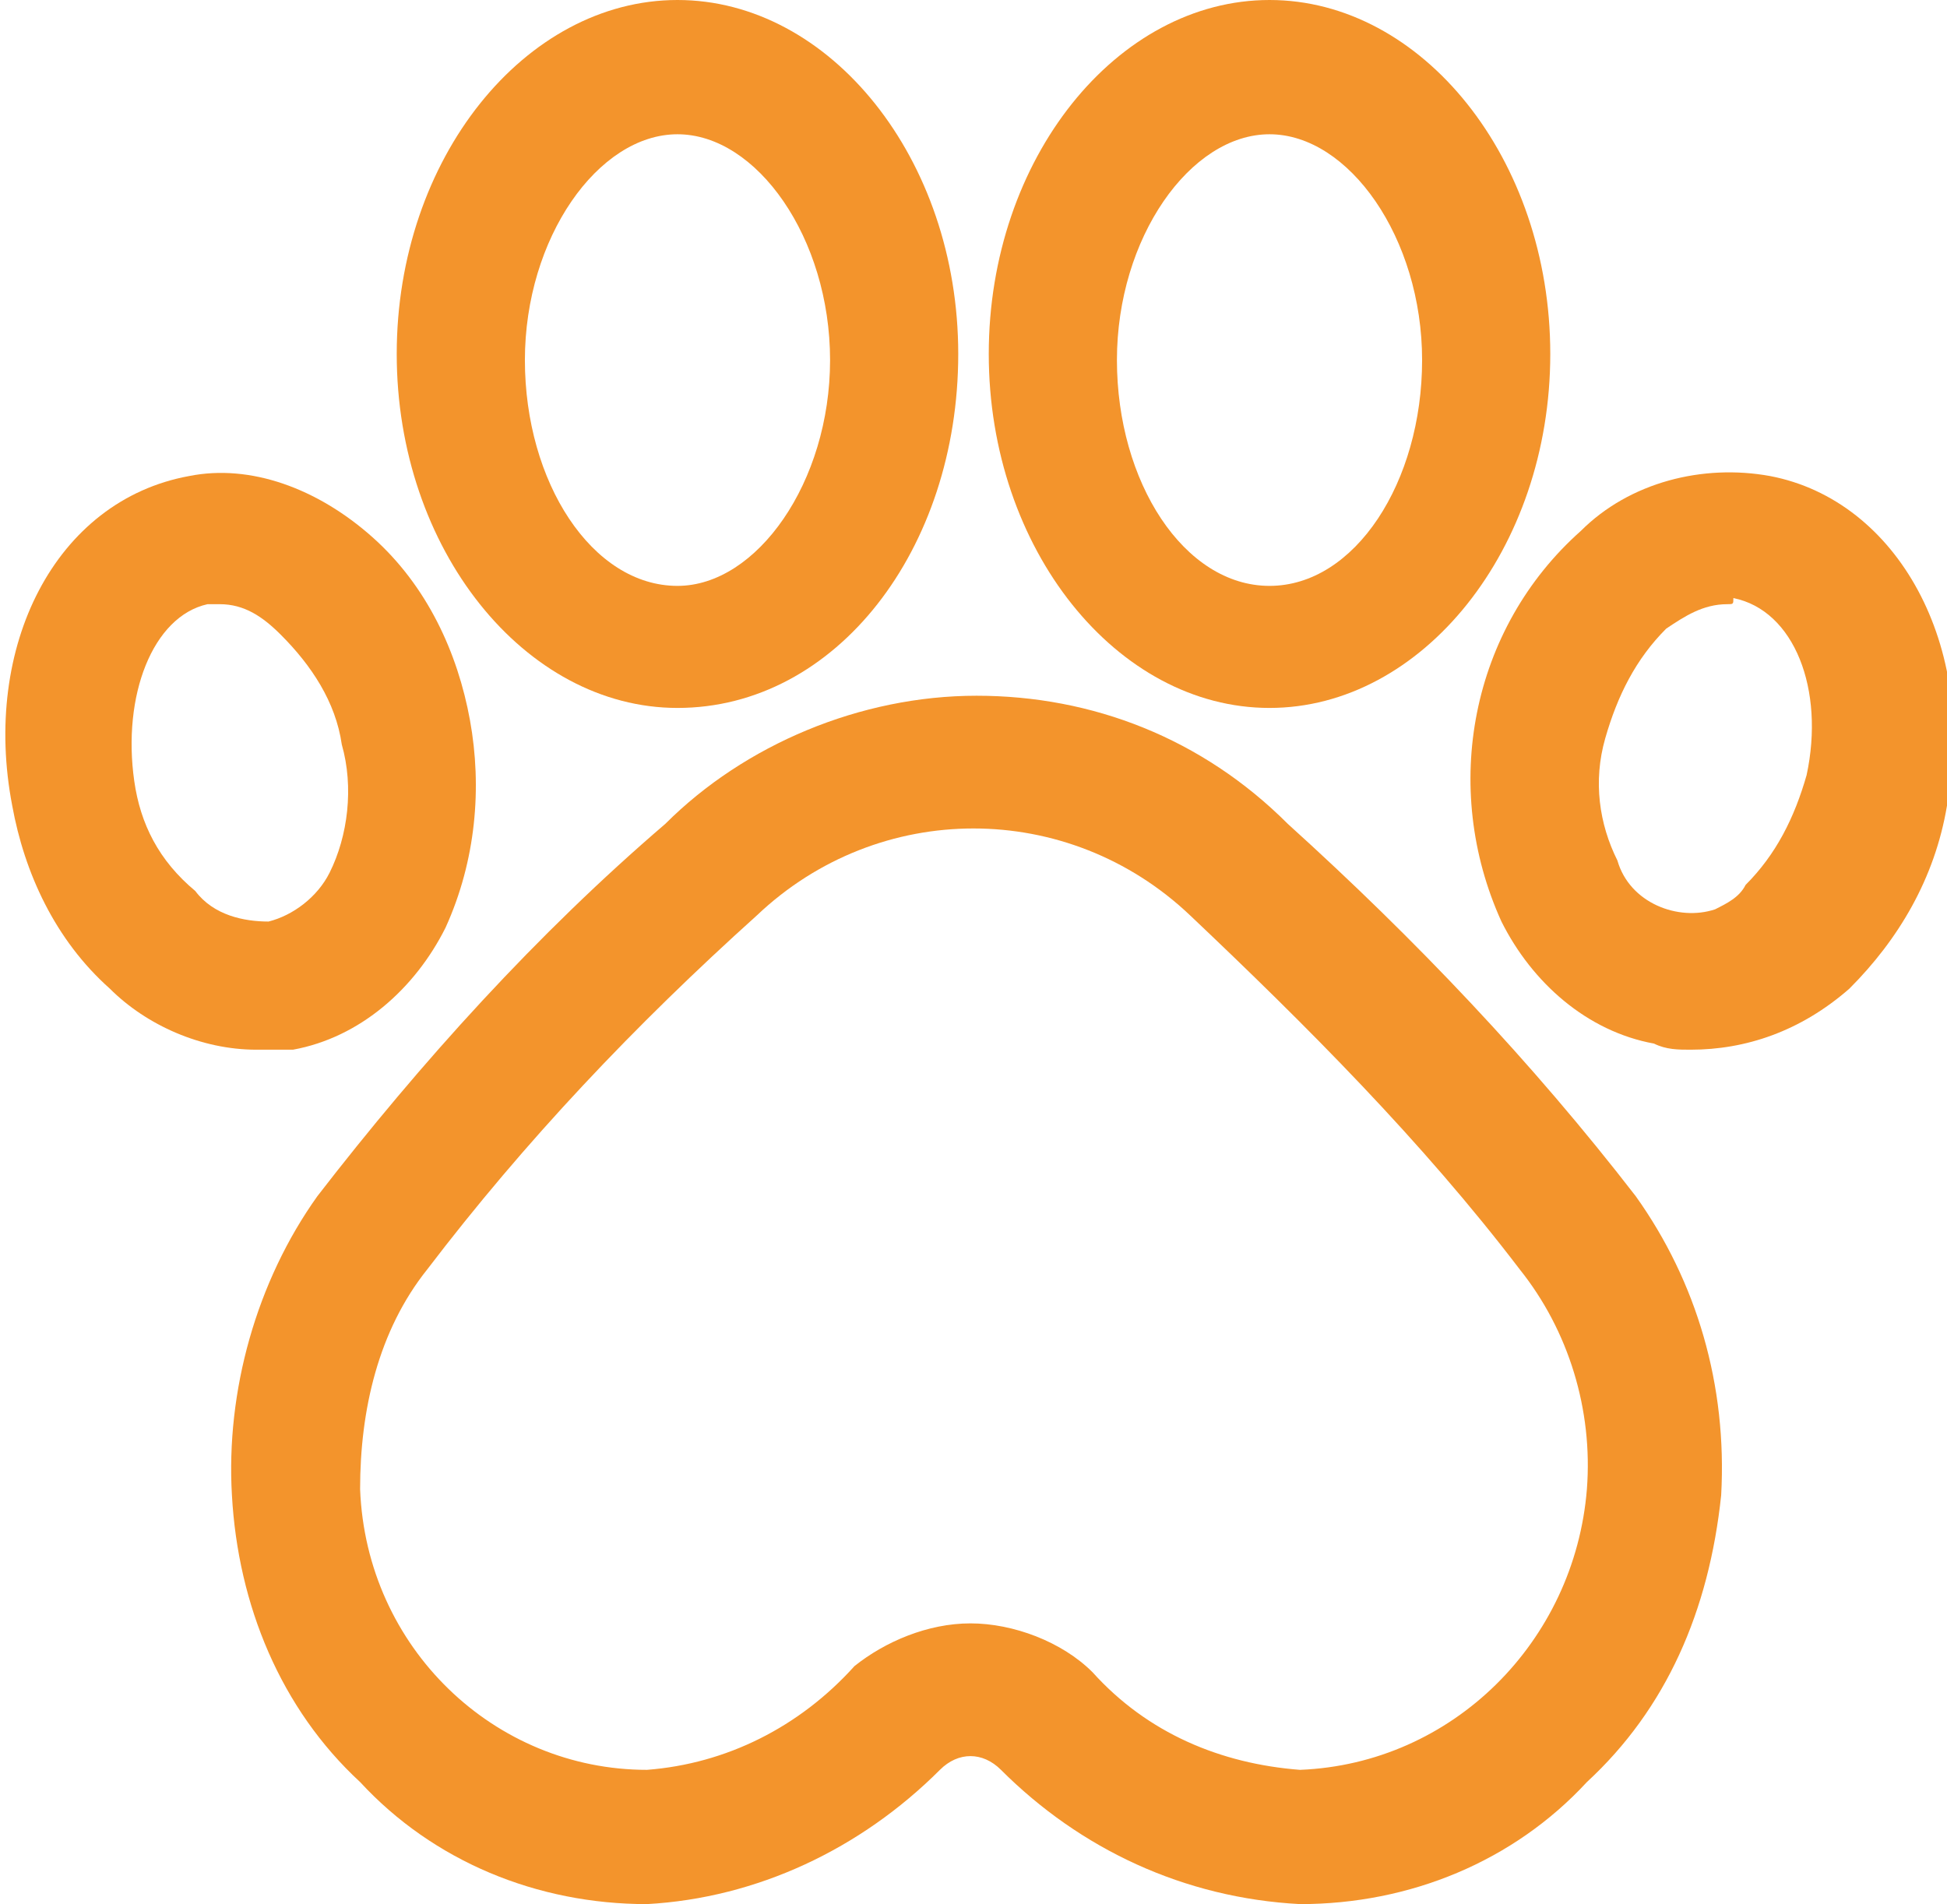 <?xml version="1.0" encoding="utf-8"?>
<!-- Generator: Adobe Illustrator 22.1.0, SVG Export Plug-In . SVG Version: 6.00 Build 0)  -->
<svg version="1.1" id="Group_351" xmlns="http://www.w3.org/2000/svg" xmlns:xlink="http://www.w3.org/1999/xlink" x="0px" y="0px"
	 viewBox="0 0 31.9 31.2" style="enable-background:new 0 0 31.9 31.2;" xml:space="preserve">
<style type="text/css">
	.st0{fill:#F3942C;}
</style>
<path id="Path_2150" class="st0" d="M21.3,31.2c-1.9-0.1-3.6-0.9-4.9-2.2c-0.3-0.3-0.7-0.3-1,0c-1.3,1.3-3,2.1-4.8,2.2
	c-1.8,0-3.5-0.7-4.7-2c-1.3-1.2-2-2.9-2.1-4.7c-0.1-1.7,0.4-3.5,1.4-4.9c1.7-2.2,3.6-4.3,5.7-6.1c1.3-1.3,3.2-2.1,5.1-2.1l0,0
	c1.9,0,3.7,0.7,5.1,2.1c2.1,1.9,4,3.9,5.7,6.1c1,1.4,1.5,3.1,1.4,4.9C28,26.4,27.3,28,26,29.2C24.8,30.5,23.1,31.2,21.3,31.2z
	 M15.9,26.6c0.7,0,1.5,0.3,2,0.8c0.9,1,2.1,1.5,3.4,1.6c2.5-0.1,4.5-2.1,4.7-4.6c0.1-1.3-0.3-2.6-1.1-3.6c-1.6-2.1-3.5-4-5.4-5.8
	c-2-1.9-5.1-1.9-7.1,0c-2,1.8-3.8,3.7-5.4,5.8c-0.8,1-1.1,2.3-1.1,3.6C6,27,8.1,29,10.6,29c1.3-0.1,2.5-0.7,3.4-1.7
	C14.5,26.9,15.2,26.6,15.9,26.6L15.9,26.6z"/>
<path id="Path_2151" class="st0" d="M11.1,11.6c-2.5,0-4.6-2.6-4.6-5.8S8.6,0,11.1,0c2.5,0,4.6,2.6,4.6,5.8S13.7,11.6,11.1,11.6z
	 M11.1,2.2c-1.3,0-2.5,1.7-2.5,3.7s1.1,3.7,2.5,3.7c1.3,0,2.5-1.7,2.5-3.7S12.4,2.2,11.1,2.2L11.1,2.2z"/>
<path id="Path_2152" class="st0" d="M20.8,11.6c-2.5,0-4.6-2.6-4.6-5.8S18.3,0,20.8,0s4.6,2.6,4.6,5.8S23.3,11.6,20.8,11.6z
	 M20.8,2.2c-1.3,0-2.5,1.7-2.5,3.7s1.1,3.7,2.5,3.7s2.5-1.7,2.5-3.7S22.1,2.2,20.8,2.2L20.8,2.2z"/>
<path id="Path_2153" class="st0" d="M27.7,17.2c-0.2,0-0.4,0-0.6-0.1c-1.1-0.2-2-1-2.5-2c-1-2.2-0.5-4.8,1.3-6.4
	c0.8-0.8,2-1.1,3.1-0.9l0,0c2.1,0.4,3.4,2.8,2.9,5.4c-0.2,1.2-0.8,2.2-1.6,3C29.5,16.9,28.6,17.2,27.7,17.2z M28.3,9.9
	c-0.4,0-0.7,0.2-1,0.4c-0.5,0.5-0.8,1.1-1,1.8c-0.2,0.7-0.1,1.4,0.2,2c0.2,0.7,1,1,1.6,0.8c0.2-0.1,0.4-0.2,0.5-0.4
	c0.5-0.5,0.8-1.1,1-1.8c0.3-1.4-0.2-2.7-1.2-2.9l0,0C28.4,9.9,28.4,9.9,28.3,9.9L28.3,9.9z"/>
<path id="Path_2154" class="st0" d="M4.2,17.2c-0.9,0-1.8-0.4-2.4-1c-0.9-0.8-1.4-1.9-1.6-3c-0.5-2.6,0.7-5,2.9-5.4l0,0
	C4.1,7.6,5.2,8,6.1,8.8c0.9,0.8,1.4,1.9,1.6,3c0.2,1.1,0.1,2.3-0.4,3.4c-0.5,1-1.4,1.8-2.5,2C4.6,17.2,4.4,17.2,4.2,17.2z M3.6,9.9
	c-0.1,0-0.2,0-0.2,0l0,0c-0.9,0.2-1.4,1.5-1.2,2.9c0.1,0.7,0.4,1.3,1,1.8C3.5,15,4,15.1,4.4,15.1c0.4-0.1,0.8-0.4,1-0.8
	c0.3-0.6,0.4-1.4,0.2-2.1c-0.1-0.7-0.5-1.3-1-1.8C4.3,10.1,4,9.9,3.6,9.9L3.6,9.9z"/>
</svg>
